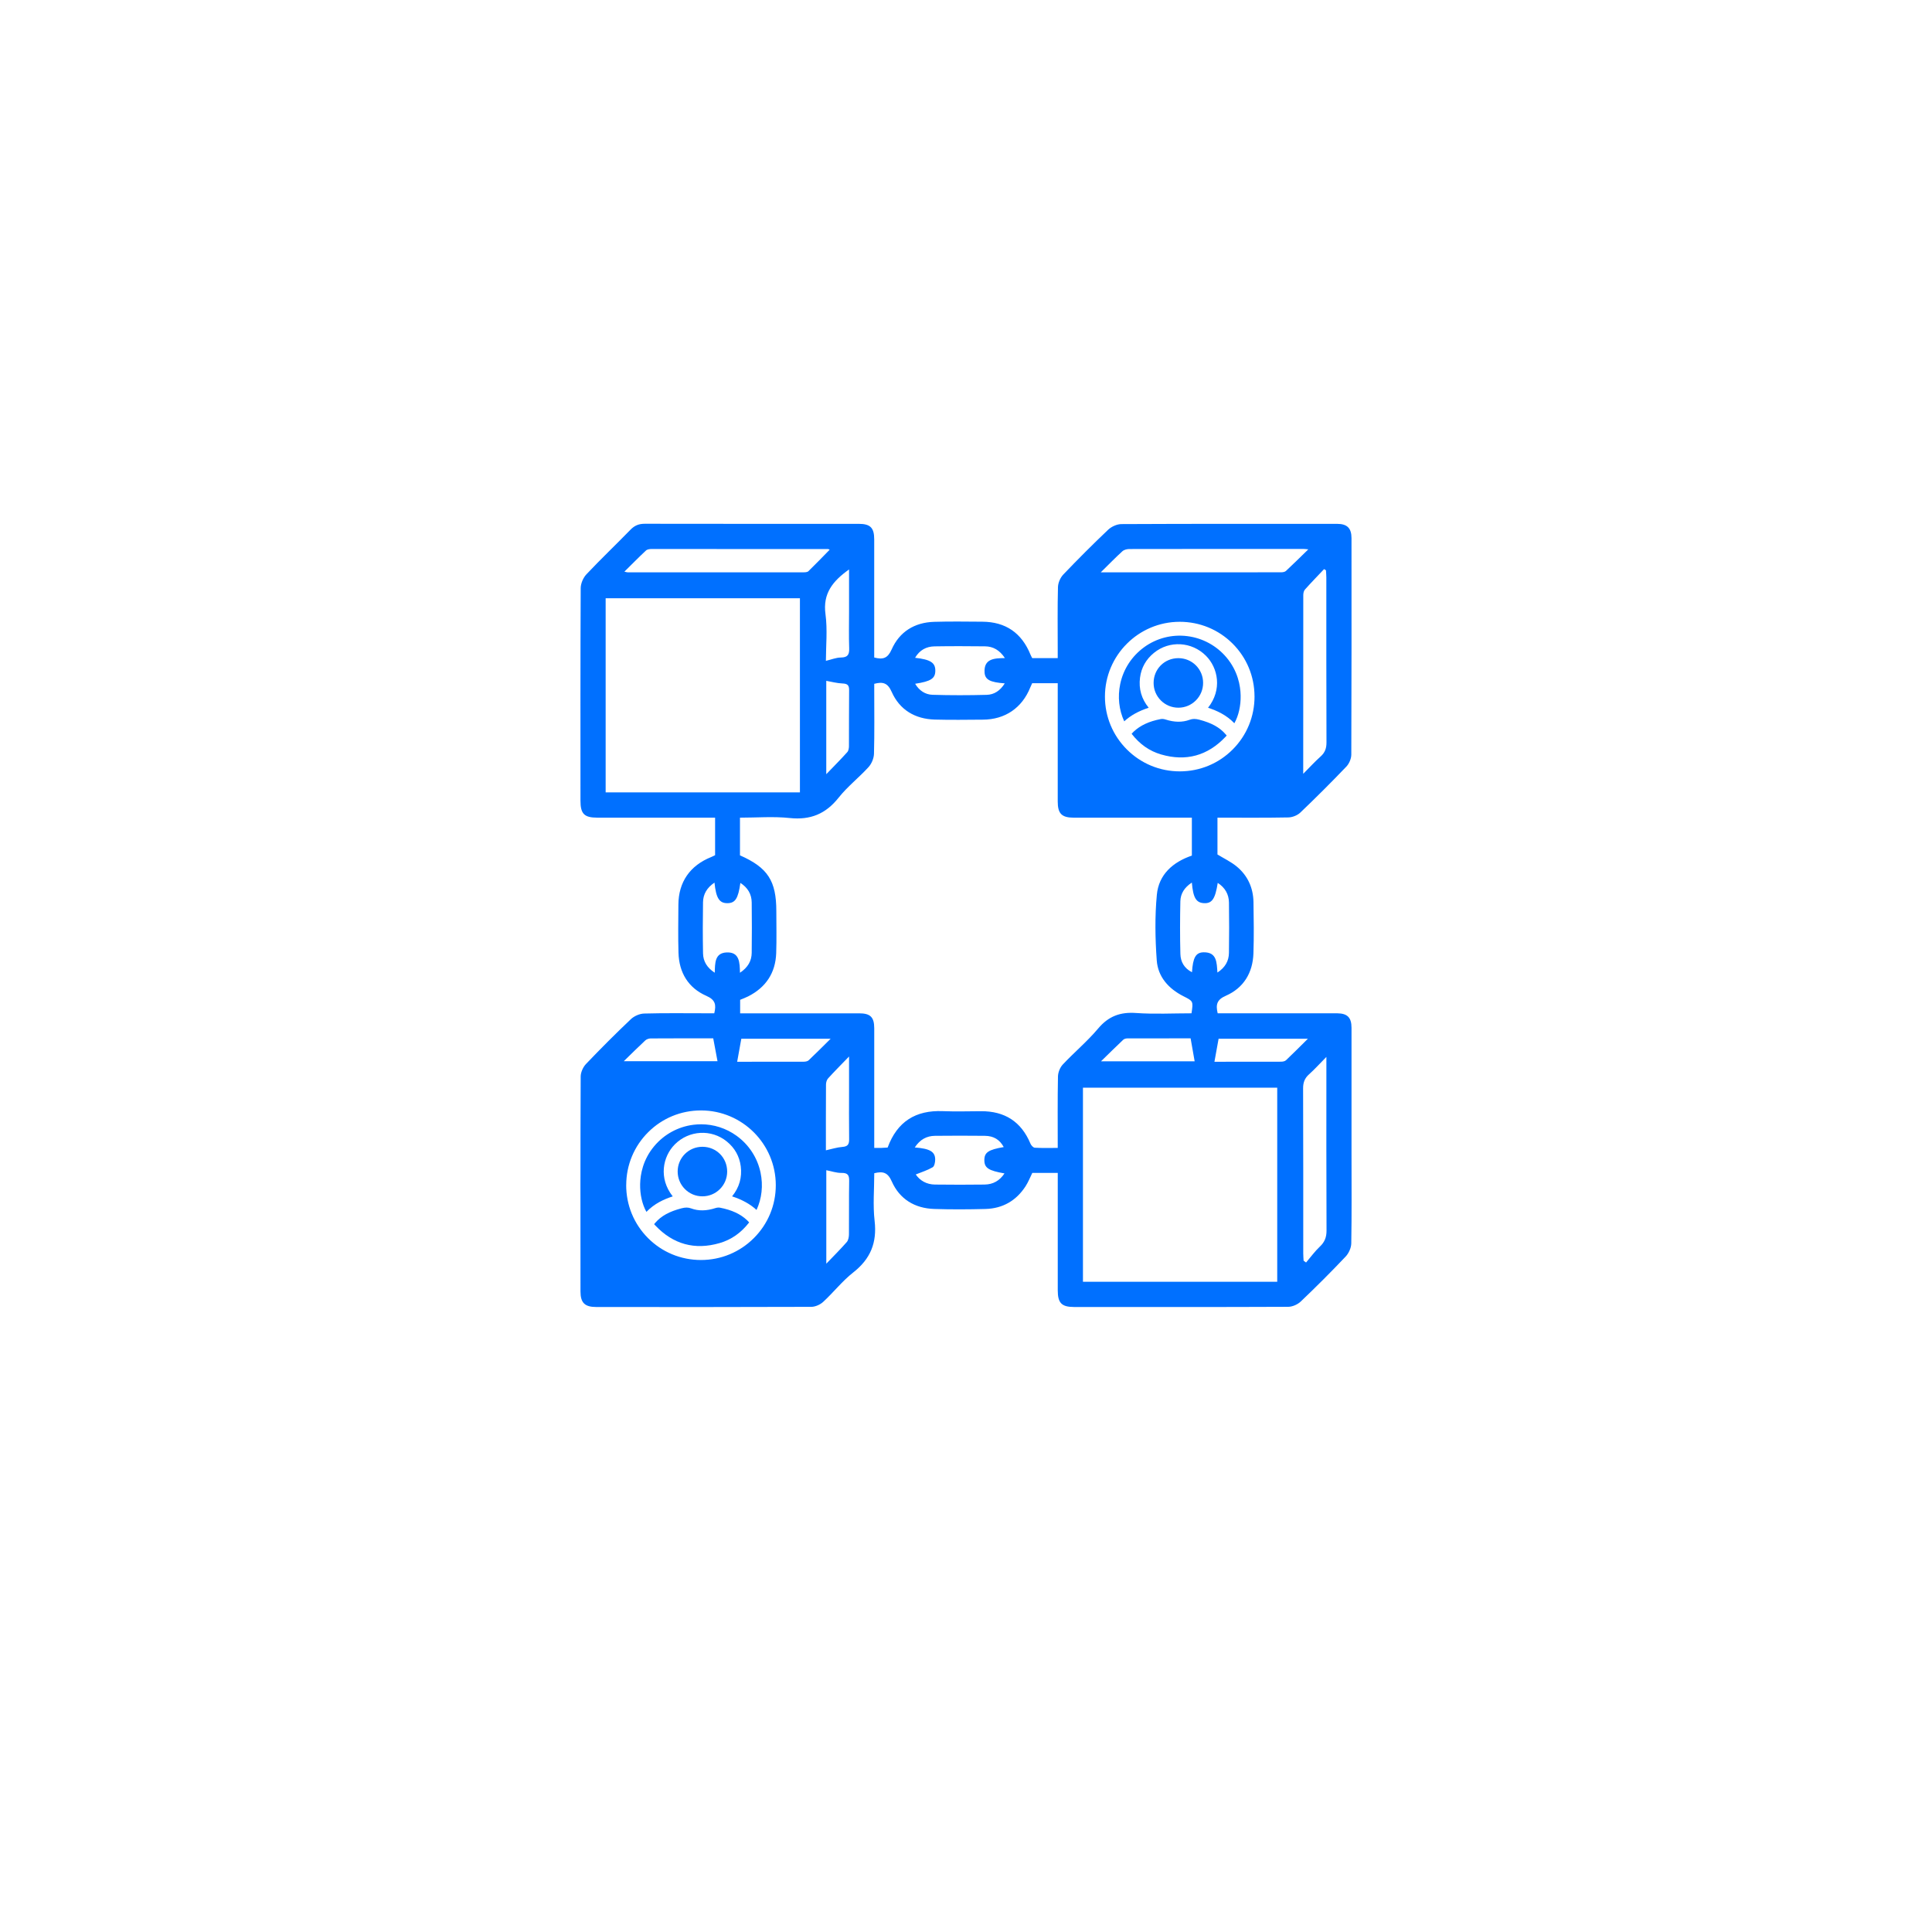 <?xml version="1.0" encoding="UTF-8"?>
<svg id="Layer_1" data-name="Layer 1" xmlns="http://www.w3.org/2000/svg" viewBox="0 0 1200 1200">
  <defs>
    <style>
      .cls-1 {
        fill: #0070ff;
      }
    </style>
  </defs>
  <path class="cls-1" d="M839.45,717.71c0-26.44.01-52.88,0-79.33,0-6.37-2.54-8.92-8.82-9-1.74-.02-3.48,0-5.23,0-22.95,0-45.89,0-69.08,0-1.29-5.45-.5-8.46,5.07-10.9,11.04-4.84,16.74-14.26,17.14-26.35.35-10.6.21-21.22.03-31.82-.15-8.83-3.58-16.44-10.37-22.07-3.58-2.97-7.93-5.01-12-7.51v-22.87c14.92,0,29.48.15,44.03-.14,2.54-.05,5.63-1.29,7.46-3.04,9.73-9.29,19.26-18.81,28.56-28.53,1.75-1.83,3.07-4.93,3.08-7.45.18-44.81.14-89.62.12-134.43,0-6.24-2.7-8.9-8.95-8.9-44.65,0-89.31-.07-133.96.15-2.78.01-6.16,1.55-8.21,3.48-9.53,9.04-18.82,18.34-27.89,27.85-1.85,1.94-3.24,5.14-3.31,7.81-.34,12.97-.15,25.96-.15,38.95,0,1.67,0,3.35,0,5.17h-15.83c-.37-.73-.78-1.4-1.07-2.13-5.49-13.56-15.45-20.42-29.97-20.5-9.98-.05-19.96-.23-29.93.08-12.13.38-21.47,6.13-26.34,17.13-2.44,5.51-5.35,6.48-10.84,5.03v-4.94c0-22.8,0-45.6,0-68.4,0-7.27-2.43-9.68-9.58-9.68-44.34,0-88.68.03-133.01-.05-3.6,0-6.25,1.08-8.77,3.67-9.06,9.3-18.47,18.26-27.37,27.7-2.02,2.14-3.57,5.71-3.58,8.63-.22,44.02-.15,88.03-.14,132.05,0,8.11,2.36,10.49,10.41,10.49,22.64.01,45.29,0,67.93,0,1.67,0,3.34,0,5.28,0v23.32c-.97.46-1.66.84-2.4,1.13-13.21,5.29-20.32,15.54-20.4,29.58-.06,9.97-.23,19.96.06,29.92.35,12.3,6.09,21.82,17.31,26.73,5.65,2.48,6.2,5.54,4.92,10.83-1.53,0-3.08,0-4.62,0-12.98,0-25.97-.2-38.95.16-2.8.08-6.16,1.54-8.21,3.48-9.53,9.04-18.83,18.34-27.89,27.85-1.85,1.94-3.3,5.17-3.31,7.81-.2,44.49-.15,88.98-.12,133.47,0,7.06,2.66,9.67,9.82,9.67,44.5.03,88.99.08,133.49-.1,2.52,0,5.57-1.37,7.45-3.1,6.4-5.9,11.84-12.93,18.64-18.26,10.72-8.39,14.85-18.47,13.29-32.01-1.13-9.8-.22-19.83-.22-29.63,5.46-1.35,8.41-.48,10.86,5.07,4.86,11.02,14.28,16.74,26.36,17.13,10.6.35,21.22.29,31.82.01,10.7-.28,19.12-5.12,24.95-14.13,1.69-2.62,2.84-5.59,4.16-8.26h15.82c0,2.06,0,3.79,0,5.51,0,22.48,0,44.97,0,67.45,0,7.83,2.42,10.3,10.11,10.31,44.34.02,88.68.08,133.01-.11,2.65-.01,5.89-1.46,7.83-3.31,9.51-9.06,18.82-18.35,27.85-27.89,1.94-2.05,3.46-5.41,3.51-8.2.31-18.2.15-36.41.15-54.62ZM756.36,548.37c4.56,2.99,6.9,7.07,6.97,12.23.14,10.43.16,20.86-.01,31.28-.08,4.98-2.31,9.03-7.15,12.18-.46-6.13-.26-12.72-8.61-12.57-4.85.09-6.62,3.28-7.2,12.38-4.85-2.47-7.08-6.51-7.2-11.32-.29-10.89-.25-21.81-.02-32.7.1-4.78,2.49-8.64,7.14-11.67.8,9.5,2.67,12.54,7.55,12.79,4.97.25,6.98-2.63,8.53-12.6ZM779.21,432.47c.04,12.47-4.75,24.18-13.5,32.98-8.74,8.79-20.4,13.64-32.84,13.66h-.09c-12.4,0-24.07-4.83-32.85-13.6-8.79-8.78-13.64-20.46-13.63-32.87.01-25.58,20.82-46.4,46.39-46.43h.05c12.4,0,24.05,4.79,32.8,13.5,8.77,8.72,13.62,20.35,13.66,32.76ZM823.58,354.21c.08,1.5.23,3,.23,4.5.01,34.16-.04,68.33.09,102.49.01,3.64-.97,6.28-3.67,8.69-3.5,3.13-6.68,6.61-10.78,10.74,0-37.88,0-74.41.04-110.94,0-1.18.27-2.67,1.01-3.49,3.86-4.33,7.92-8.49,11.9-12.71.39.24.79.48,1.18.72ZM697.18,342.37c1.02-.93,2.84-1.36,4.29-1.36,36.07-.07,72.14-.06,108.21-.05.57,0,1.14.09,2.94.25-5.11,4.97-9.44,9.27-13.9,13.42-.69.64-2.01.84-3.04.84-36.84.04-73.69.03-111.99.03,5.12-5.04,9.18-9.22,13.49-13.14ZM580.44,401.47c10.45-.18,20.9-.13,31.35-.02,5.05.05,9.05,2.31,12.38,7.29-6.59.09-13.13.33-12.64,8.9.26,4.55,3.45,6.15,12.54,6.82-2.86,4.6-6.63,6.99-11.17,7.12-11.23.3-22.49.32-33.72-.03-4.51-.14-8.26-2.61-10.77-6.85,9.8-1.5,12.49-3.27,12.53-8.09.04-4.99-2.95-6.97-12.57-8.05,2.8-4.78,6.94-7,12.07-7.09ZM527.36,353.71c0,9.11,0,17.61,0,26.1,0,7.6-.19,15.2.08,22.79.14,3.97-.88,5.76-5.18,5.8-2.97.03-5.92,1.27-9.28,2.06,0-9.26,1.05-19.3-.26-29.02-1.73-12.81,4.48-20.51,14.64-27.74ZM527.31,463.21c0,1.34-.22,3.04-1.04,3.94-3.96,4.42-8.16,8.63-13.06,13.72v-57.99c3.43.6,6.69,1.5,9.98,1.63,2.98.12,4.24.9,4.21,4.09-.14,11.54-.02,23.07-.1,34.61ZM401.24,341.92c.79-.73,2.32-.93,3.51-.93,36.55-.02,73.1.01,109.65.05.14,0,.28.11.93.39-4.47,4.56-8.77,9.03-13.21,13.35-.65.63-2.03.7-3.08.7-36.39.03-72.79.03-109.18.01-.42,0-.85-.17-2.04-.43,4.7-4.64,8.97-8.98,13.42-13.14ZM376.18,492.16v-120.56h120.67v120.56h-120.67ZM443.95,604.18c-4.83-3.13-7.18-7.07-7.28-12.02-.2-10.58-.19-21.17-.01-31.75.08-4.98,2.38-9.01,7.12-12.21.98,9.7,3.03,12.82,8.05,12.78,4.84-.04,6.68-2.85,8.04-12.59,4.58,2.95,6.97,6.97,7.03,12.15.13,10.43.13,20.86,0,31.28-.06,5.03-2.33,9.04-7.28,12.38-.17-6.28-.19-13.02-8.37-12.62-7.32.36-7.13,6.6-7.3,12.6ZM388.96,735.97c.04-12.41,4.9-24.04,13.66-32.76,8.75-8.71,20.4-13.5,32.8-13.5h.05c25.57.03,46.38,20.85,46.39,46.43,0,12.42-4.84,24.09-13.63,32.87-8.78,8.77-20.45,13.6-32.85,13.6h-.09c-12.44-.02-24.1-4.87-32.84-13.66-8.75-8.8-13.55-20.51-13.51-32.98ZM400.76,646.25c.82-.76,2.22-1.25,3.36-1.26,12.96-.09,25.93-.06,38.88-.06.89,4.79,1.76,9.41,2.66,14.21h-58.23c4.94-4.8,9.07-8.93,13.34-12.89ZM502.3,658.55c-.69.65-2.02.89-3.05.89-14.07.06-28.13.04-41.38.04.9-5.02,1.71-9.51,2.57-14.29h55.48c-4.91,4.85-9.2,9.18-13.63,13.36ZM513.04,673.67c0-1.31.45-2.93,1.3-3.86,3.89-4.3,8-8.4,13.02-13.6,0,7.73,0,13.97,0,20.21,0,10.42-.09,20.84.05,31.26.04,3.19-.96,4.46-4.26,4.7-3.29.24-6.53,1.31-10.17,2.1,0-13.35-.03-27.08.06-40.81ZM527.43,733.53c-.19,11.05-.02,22.1-.13,33.15-.02,1.62-.36,3.63-1.35,4.77-3.8,4.36-7.92,8.44-12.72,13.45v-58.06c3.23.62,6.35,1.73,9.45,1.68,3.91-.07,4.81,1.39,4.75,5.01ZM611.62,735.75c-10.29.14-20.59.12-30.88,0-5.2-.06-9.29-2.4-11.95-6.27,3.65-1.48,7.27-2.6,10.47-4.45,1.1-.63,1.59-3.08,1.6-4.71.03-4.96-3.18-6.89-12.68-7.62,3.25-4.95,7.39-7.17,12.59-7.22,10.29-.1,20.59-.11,30.88,0,5.62.06,9.24,2.37,11.79,6.98-9.57,1.65-12.04,3.32-12.04,8.13,0,4.8,2.53,6.51,12.5,8.24-3.03,4.57-7.13,6.84-12.28,6.91ZM660.13,661.17c-1.73,1.84-2.96,4.92-3.01,7.46-.28,14.55-.14,29.1-.14,44.36-4.9,0-9.59.15-14.25-.12-.97-.05-2.25-1.46-2.7-2.54-5.72-13.7-16.03-20.24-30.76-20.14-7.92.05-15.84.27-23.75-.04-16.76-.66-28.25,6.44-34.19,22.61-1.28.08-2.64.19-4.01.23-1.24.04-2.48,0-4.31,0,0-2.01,0-3.7,0-5.38,0-22.96,0-45.91,0-68.87,0-6.98-2.38-9.35-9.4-9.35-22.8-.02-45.6,0-68.4,0-1.72,0-3.44,0-5.49,0v-8.39c1.55-.65,3.33-1.29,5-2.14,10.96-5.58,16.95-14.52,17.39-26.81.31-8.7.08-17.41.08-26.12,0-18.83-5.32-27.06-22.58-34.66v-23.4c10.45,0,20.79-.86,30.91.22,12.84,1.36,22.36-2.55,30.37-12.65,5.47-6.9,12.62-12.44,18.58-18.99,1.9-2.09,3.3-5.44,3.38-8.25.35-12.97.16-25.96.16-38.94,0-1.54,0-3.08,0-4.53,5.41-1.42,8.36-.57,10.82,4.98,4.96,11.2,14.51,16.88,26.79,17.23,9.97.28,19.95.11,29.92.05,13.75-.07,24.28-7.29,29.39-20.03.35-.87.77-1.71,1.18-2.62h15.87c0,1.8,0,3.48,0,5.15,0,22.8-.01,45.6,0,68.39,0,7.48,2.49,9.98,9.93,9.99,22.64.02,45.28,0,67.93,0h5.45v23.55c-11.74,4.01-20.56,11.7-21.75,24.34-1.27,13.48-1.04,27.22-.06,40.74.74,10.25,7.35,17.6,16.55,22.26,6.13,3.1,6.17,3.03,5.04,10.62-11.44,0-23,.62-34.46-.19-9.82-.7-17.09,1.99-23.52,9.63-6.7,7.96-14.8,14.73-21.95,22.34ZM742.03,659.2h-58.18c5.05-4.92,9.37-9.21,13.8-13.38.6-.57,1.69-.84,2.56-.85,13.12-.05,26.23-.04,39.3-.04.91,5.16,1.7,9.65,2.51,14.27ZM793.31,796.14h-120.67v-120.56h120.67v120.56ZM798.76,658.53c-.69.66-2.01.9-3.05.91-14.07.06-28.14.04-41.4.04.91-5.02,1.72-9.51,2.58-14.29h55.46c-4.89,4.83-9.17,9.16-13.59,13.35ZM819.81,774.26c-3.16,2.99-5.75,6.58-8.59,9.91-.51-.38-1.03-.76-1.54-1.15-.07-1.51-.21-3.02-.21-4.53-.01-34.16.04-68.33-.09-102.49-.01-3.63.96-6.27,3.66-8.69,3.49-3.12,6.64-6.63,10.8-10.84,0,2.9,0,4.57,0,6.25,0,33.85-.07,67.7.09,101.55.02,4.14-1.11,7.15-4.11,9.99Z"/>
  <path class="cls-1" d="M731.9,439.56h.03c4.1,0,7.96-1.62,10.86-4.53,2.9-2.92,4.49-6.79,4.48-10.91,0-4.13-1.61-7.99-4.51-10.88-2.89-2.87-6.74-4.45-10.85-4.45h-.05c-8.61.03-15.34,6.8-15.33,15.41,0,4.12,1.61,7.98,4.52,10.88,2.9,2.89,6.76,4.48,10.86,4.48Z"/>
  <path class="cls-1" d="M744.89,447.01c-2.43-.64-4.17-.61-6.02.07-4.51,1.66-9.42,1.6-15.01-.2-.99-.32-2.07-.42-2.87-.26-7.35,1.42-12.72,3.92-16.92,7.88-.4.38-.79.81-1.2,1.27,5.06,6.52,11.07,10.73,18.33,12.84,15.43,4.49,28.89.8,40.01-10.97.19-.2.49-.52.71-.77-.2-.26-.5-.59-.75-.88-3.66-4.22-8.68-6.99-16.26-8.97Z"/>
  <path class="cls-1" d="M710.73,401.93c-7.71,5.56-13.02,13.71-14.95,22.94-1.66,7.96-.77,16.09,2.5,23.16,3.96-3.65,8.89-6.38,15.19-8.44-4.47-5.49-6.28-11.76-5.38-18.7.8-6.19,3.71-11.36,8.65-15.38,9.59-7.82,23.47-7.04,32.3,1.8,7.54,7.55,10.2,21.04,1.3,32.29,5.36,1.73,11.41,4.46,16.34,9.62,2.6-4.59,4.04-10.83,3.91-17.22-.12-6.17-1.75-15.27-8.79-23.64-6.17-7.33-14.79-12.03-24.29-13.24-9.51-1.21-19.02,1.21-26.78,6.8Z"/>
  <path class="cls-1" d="M436.32,712.29s-.03,0-.05,0c-4.11,0-7.96,1.58-10.85,4.45-2.9,2.89-4.5,6.75-4.51,10.88,0,4.12,1.58,7.99,4.48,10.91,2.9,2.92,6.75,4.53,10.86,4.53,0,0,.02,0,.03,0,4.11,0,7.96-1.59,10.86-4.48,2.91-2.9,4.51-6.76,4.52-10.88.01-8.61-6.72-15.38-15.33-15.41Z"/>
  <path class="cls-1" d="M419.14,710.8c8.82-8.84,22.71-9.61,32.3-1.8,4.94,4.02,7.84,9.2,8.65,15.38.9,6.94-.91,13.21-5.38,18.7,6.3,2.06,11.23,4.8,15.19,8.44,3.28-7.07,4.17-15.2,2.5-23.16-1.93-9.24-7.24-17.39-14.95-22.94-6.45-4.65-14.12-7.1-21.98-7.1-1.59,0-3.19.1-4.79.3-9.5,1.2-18.13,5.91-24.29,13.24-7.04,8.36-8.66,17.47-8.79,23.64-.13,6.39,1.31,12.63,3.91,17.22,4.93-5.16,10.98-7.89,16.34-9.62-8.9-11.25-6.24-24.74,1.3-32.29Z"/>
  <path class="cls-1" d="M465.32,759.26c-.41-.46-.8-.89-1.2-1.27-4.2-3.96-9.58-6.46-16.92-7.88-.81-.15-1.88-.06-2.87.26-5.6,1.8-10.51,1.87-15.02.2-1.85-.69-3.6-.7-6.02-.07-7.58,1.98-12.59,4.75-16.26,8.97-.25.29-.54.63-.75.88.22.25.52.57.71.77,11.12,11.77,24.58,15.46,40.01,10.97,7.26-2.11,13.27-6.32,18.33-12.84Z"/>
</svg>